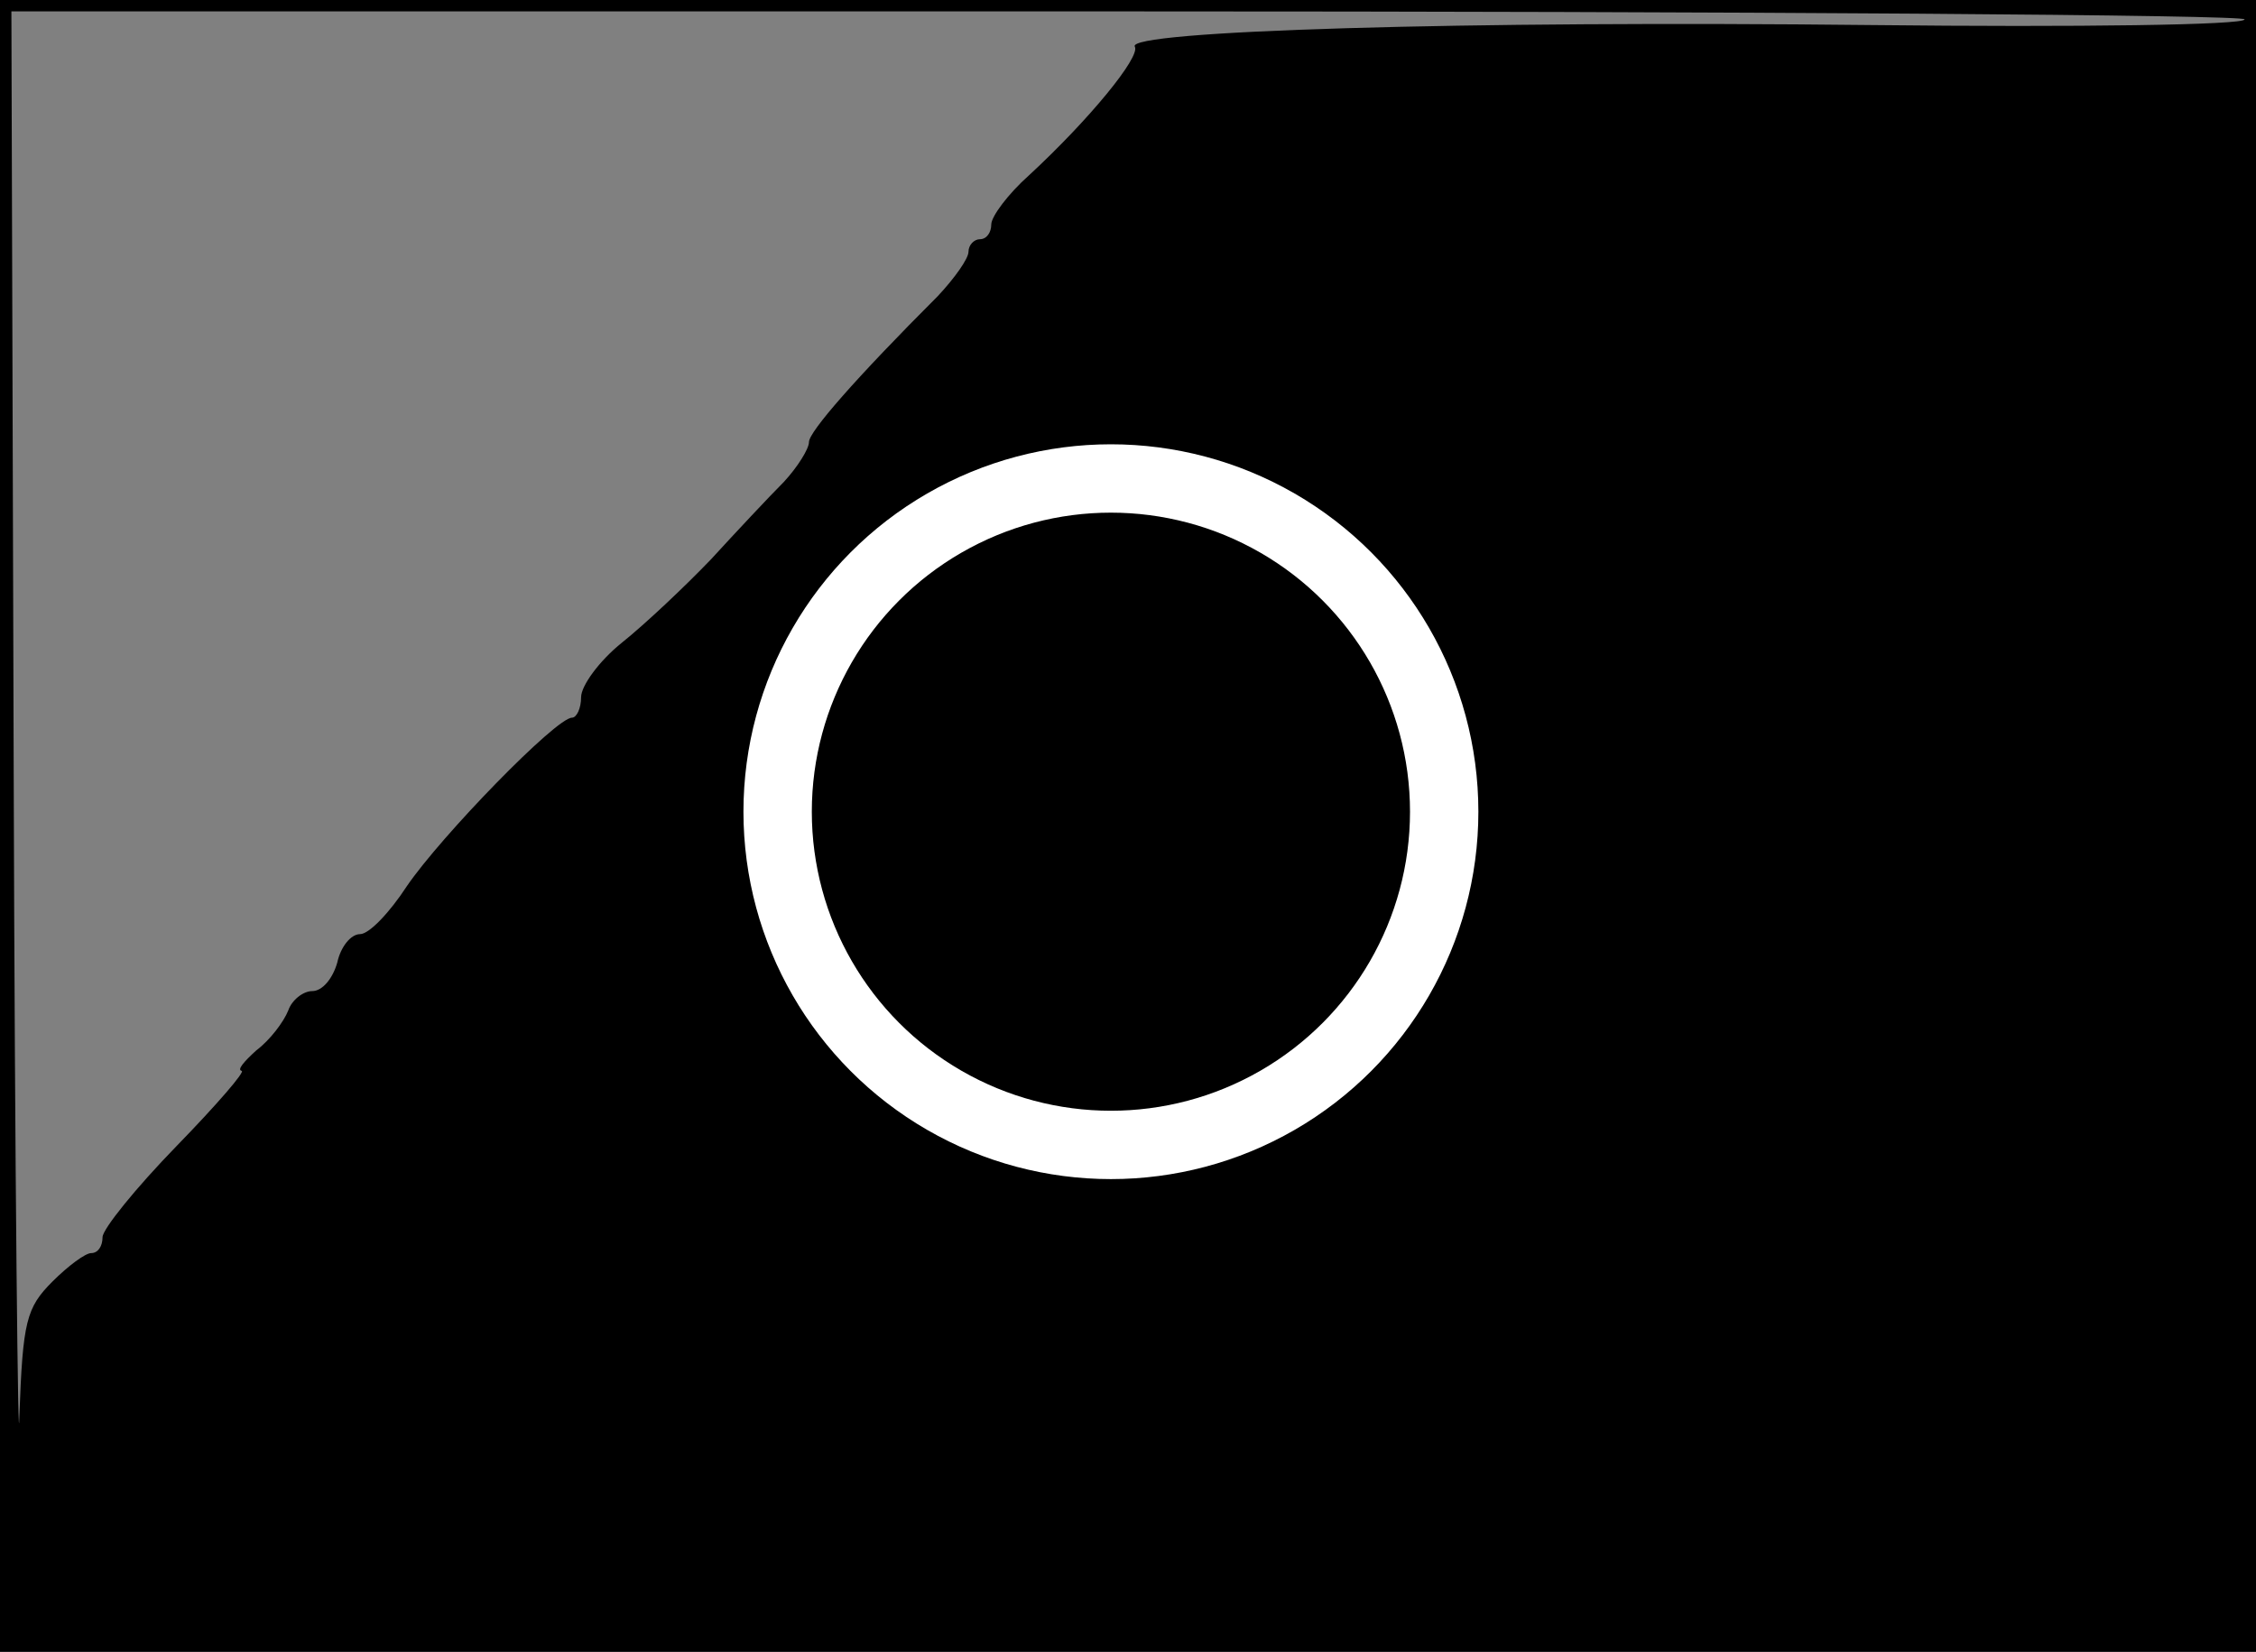 <?xml version="1.0" standalone="yes"?>
<!DOCTYPE svg PUBLIC "-//W3C//DTD SVG 20010904//EN" "http://www.w3.org/TR/2001/REC-SVG-20010904/DTD/svg10.dtd">
<svg xmlns="http://www.w3.org/2000/svg" version="1.0" width="198pt" height="145pt" viewBox="0 0 198 145" preserveAspectRatio="xMidYMid meet" style="zoom: 1;"><rect x="0" y="0" width="198" height="145" fill="#808080" stroke="none"/><g transform="translate(0,145) scale(0.1,-0.1)" fill="#000000" stroke="none" visibility="visible"><path d="M0,725 l0,-725 l990,0 l990,0 l0,725 l0,725 l-990,0 l-990,0 l0,-725 m1970,708 c0,-5 -147,-7 -327,-5 c-358,4 -656,-5 -647,-19 c5,-9 -40,-64 -93,-113 c-18,-16 -33,-36 -33,-43 c0,-7 -4,-13 -10,-13 c-5,0 -10,-5 -10,-11 c0,-6 -12,-23 -27,-39 c-72,-72 -113,-119 -113,-128 c0,-6 -10,-22 -22,-35 c-13,-13 -42,-44 -64,-68 c-23,-24 -58,-57 -78,-73 c-20,-16 -36,-38 -36,-48 c0,-10 -4,-18 -8,-18 c-14,0 -115,-104 -145,-148 c-15,-23 -33,-42 -41,-42 c-8,0 -17,-11 -20,-25 c-4,-14 -13,-25 -22,-25 c-8,0 -18,-8 -21,-17 c-4,-10 -16,-26 -28,-35 c-11,-10 -17,-17 -13,-18 c4,0 -22,-30 -57,-66 c-36,-37 -65,-73 -65,-80 c0,-8 -4,-14 -10,-14 c-5,0 -20,-11 -34,-25 c-23,-23 -26,-35 -29,-118 c-1,-50 -4,206 -5,571 l-2,662 l980,0 c539,0 980,-3 980,-7 m-975,-388 c-5,-2 -23,-6 -39,-10 c-45,-10 -26,-13 31,-6 c29,4 50,4 47,-1 c-3,-4 3,-8 13,-8 c10,0 37,-9 61,-20 c23,-10 44,-20 47,-20 c18,-3 70,-67 99,-123 c46,-87 50,-172 12,-254 c-72,-155 -252,-221 -401,-149 c-71,35 -125,91 -150,156 c-11,27 -22,50 -26,50 c-3,0 -4,24 -2,53 c2,40 1,47 -7,32 c-8,-15 -9,-8 -4,30 c14,127 109,235 231,264 c35,8 110,13 88,6 "></path><path d="M844,994 c-18,-14 -18,-14 6,-3 c31,14 36,19 24,19 c-6,0 -19,-7 -30,-16 "></path><path d="M943 999 c-126 -23 -217 -129 -217 -254 -1 -92 18 -139 78 -201 29 -30 46 -52 38 -49 -12 4 -13 3 -2 -10 16 -20 103 -45 156 -45 85 0 183 52 229 121 14 22 33 69 42 105 15 60 15 69 -2 129 -39 145 -174 230 -322 204z"></path><path d="M799 963 c-13 -16 -12 -17 4 -4 9 7 17 15 17 17 0 8 -8 3 -21 -13z"></path></g><circle stroke="#000000" id="circle1" stroke-width="3px" cy="917.486px" fill="#ffffff" r="677.994px" cx="809.995px" transform=""></circle><circle stroke="#000000" id="circle2" stroke-width="3px" cy="392.471px" fill="#ffffff" r="265.718px" cx="1582.516px" transform=""></circle><circle stroke="white" cx="97.5px" id="circle3" stroke-width="6px" cy="71.252px" fill="black" r="29.251px" transform=""></circle></svg>